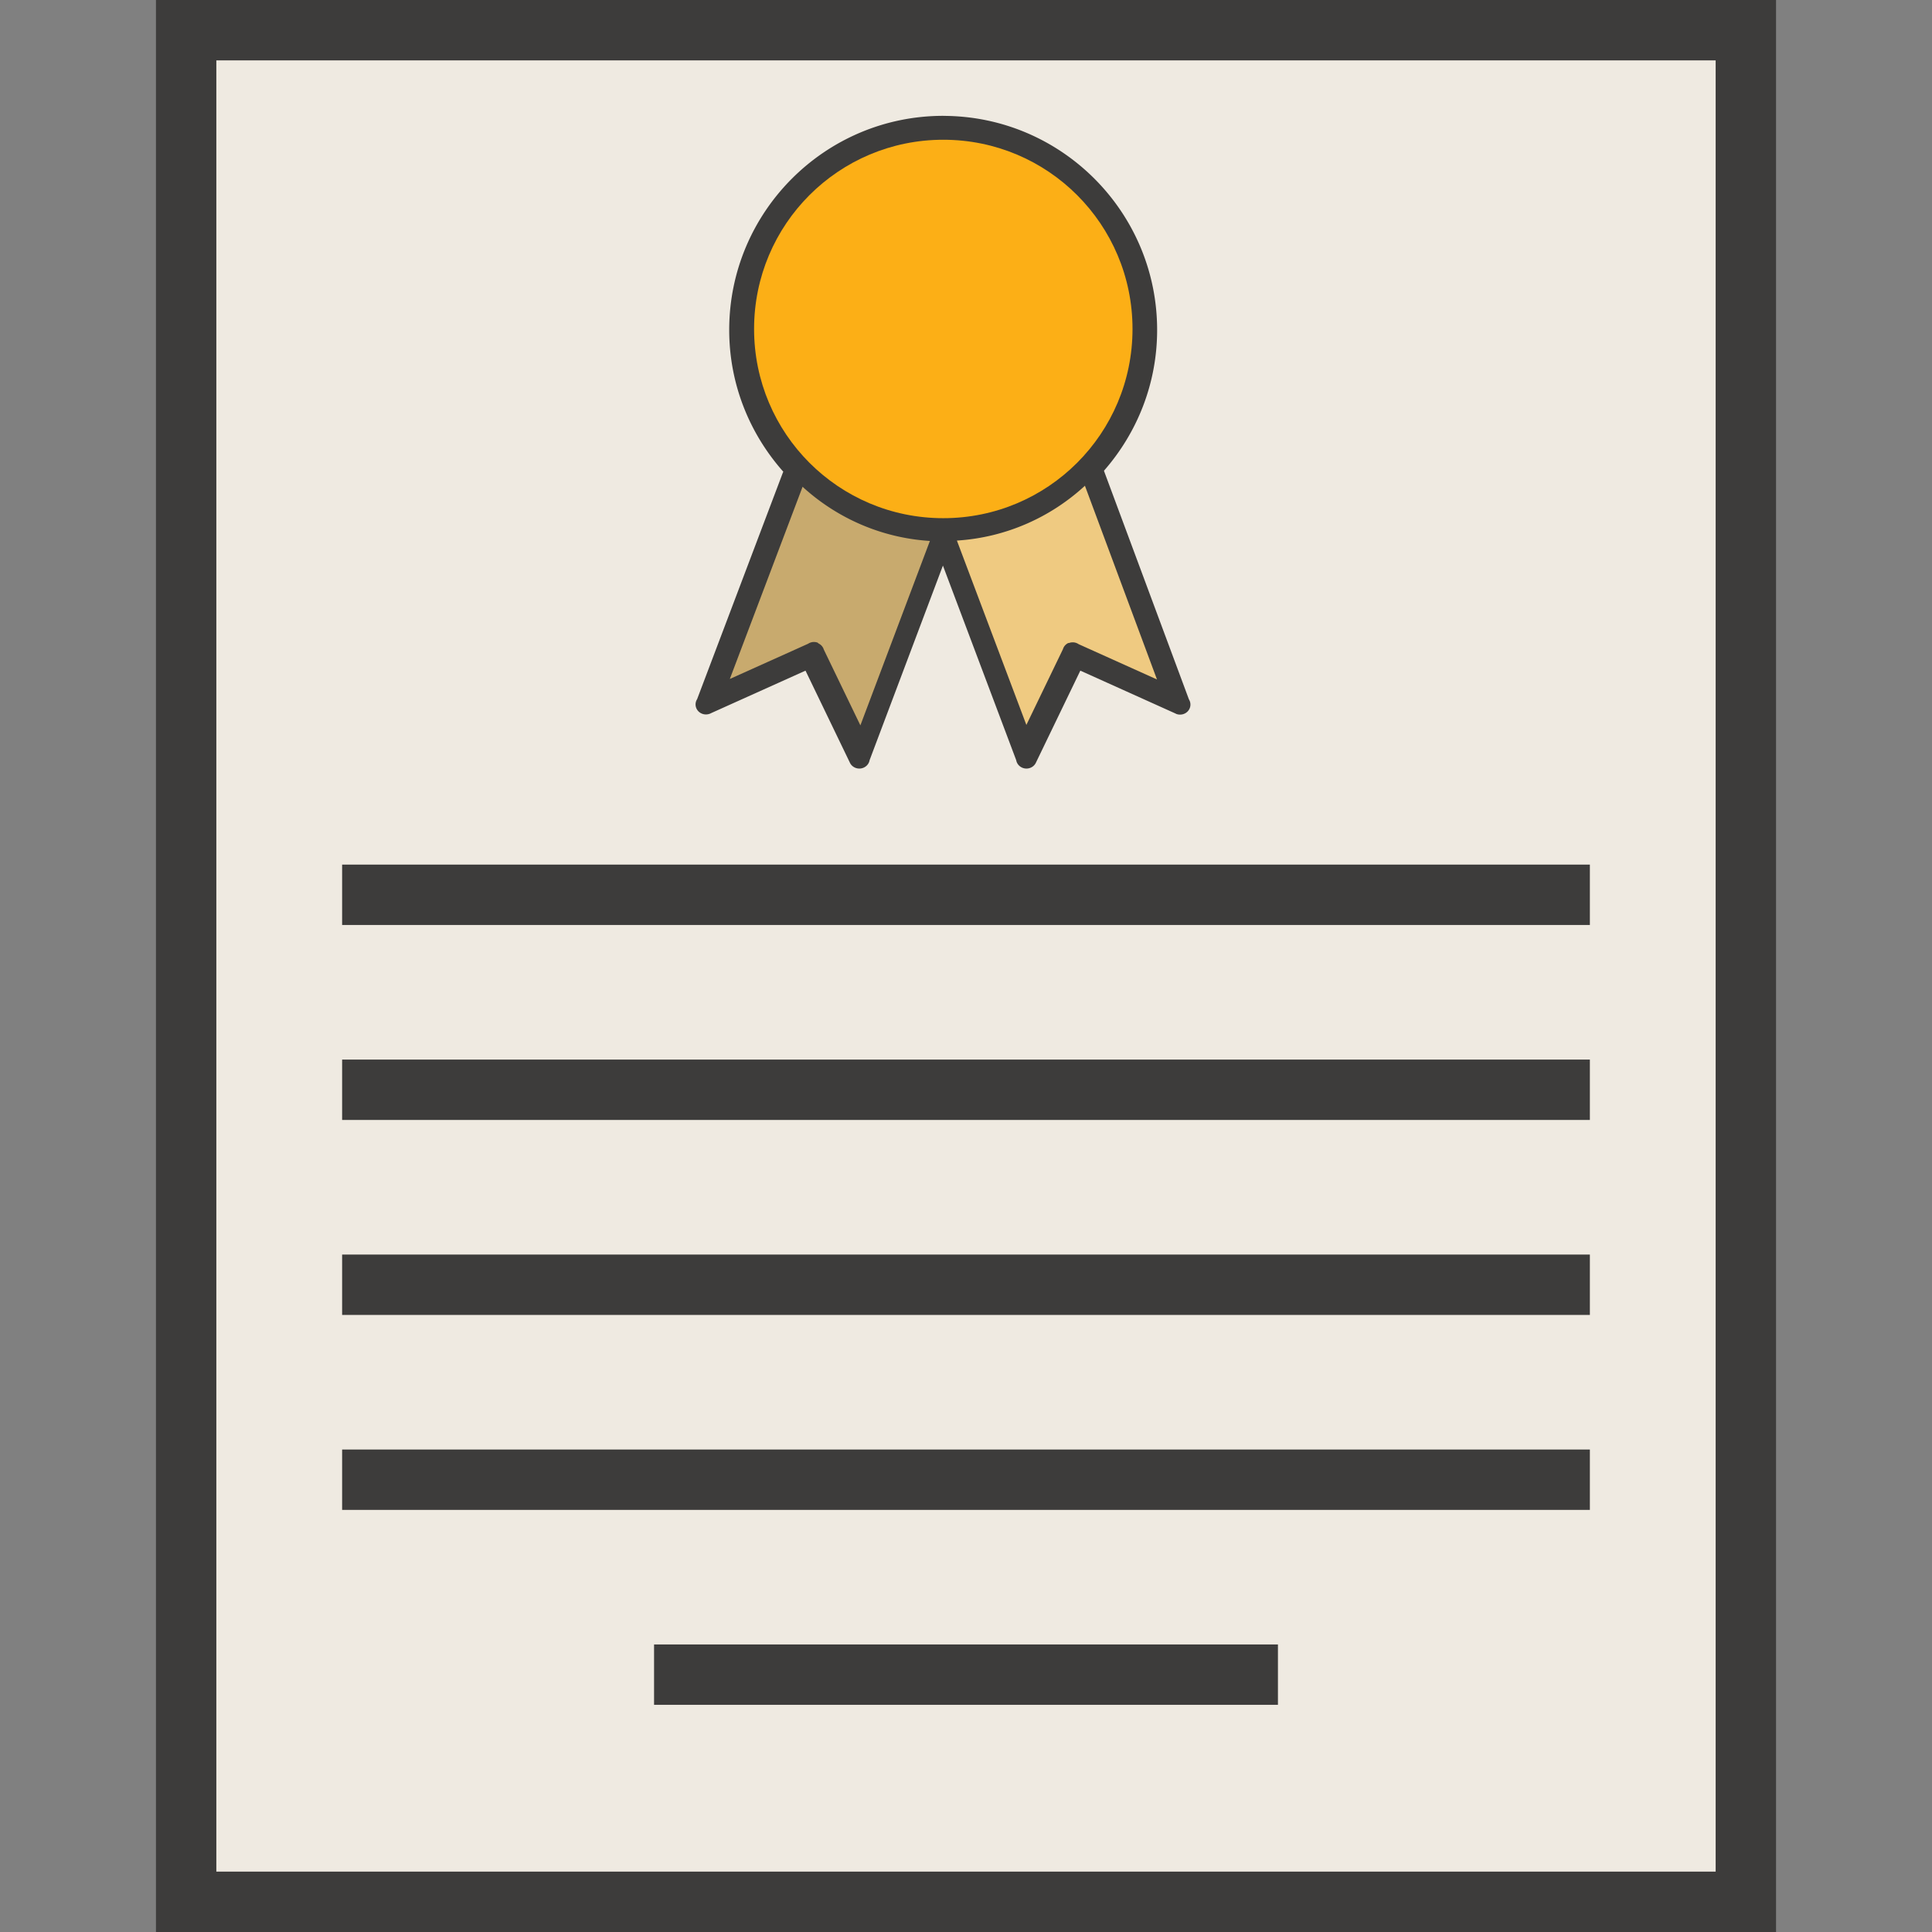 <svg xmlns="http://www.w3.org/2000/svg" id="Certificate" version="1.1" viewBox="0 0 48 48">
  <rect x="0" y="0" width="48" height="48" fill="#808080" stroke="none"/>
  <defs id="defs6966">
    <pattern id="EMFhbasepattern" width="6" height="6" x="0" y="0" patternUnits="userSpaceOnUse"></pattern>
  </defs>
  <g id="layer1" transform="translate(0 -1004.362)" fill="#000000" class="color000000 svgShape">
    <g id="g24712" transform="translate(-2545.115 -76.808)" fill="#000000" class="color000000 svgShape">
      <path id="path24516" d="m 2549.74,1081.92 c 12.917,0 25.833,0 38.75,0 l 0,46.5 -38.75,0 z" fill="#efeae1" fill-opacity="1" stroke="#3d3c3b" stroke-width="1.5" stroke-linecap="butt" stroke-linejoin="miter" stroke-miterlimit="4" stroke-dasharray="none" stroke-opacity="1" class="colorefeae1 svgShape colorStroke3b3c3d svgStroke"></path>
      <g id="g24706" fill="#000000" class="color000000 svgShape">
        <path id="path22686-2" d="m 2568.551,1084.048 c -2.934,0 -5.319,2.384 -5.319,5.319 0,1.353 0.511,2.585 1.345,3.524 a 0.258,0.249 0 0 0 -0.01,0.017 l -2.132,5.632 a 0.258,0.249 0 0 0 0.308,0.365 0.258,0.249 0 0 1 6e-4,0 0.258,0.249 0 0 0 0.04,-0.018 l 2.344,-1.055 1.101,2.283 a 0.258,0.249 0 0 0 0.491,-0.058 l 1.822,-4.835 1.821,4.835 a 0.258,0.249 0 0 0 0.491,0.058 l 1.102,-2.283 2.364,1.065 a 0.258,0.249 0 0 0 0.019,0.01 0.258,0.249 0 0 0 0.315,-0.361 l -2.109,-5.673 a 0.258,0.249 0 0 0 0,-0.01 c 0.818,-0.935 1.319,-2.156 1.319,-3.495 0,-2.934 -2.384,-5.319 -5.319,-5.319 z" style="line-height:normal;text-indent:0;text-align:start;text-decoration-line:none;text-decoration-style:solid;text-decoration-color:#000;text-transform:none;block-progression:tb;white-space:normal;isolation:auto;mix-blend-mode:normal;solid-color:#000;solid-opacity:1" color="#000" font-style="normal" font-variant="normal" font-weight="400" font-stretch="normal" font-size="medium" font-family="sans-serif" text-decoration="none" letter-spacing="normal" word-spacing="normal" direction="ltr" writing-mode="lr-tb" baseline-shift="baseline" text-anchor="start" clip-rule="nonzero" display="inline" overflow="visible" visibility="visible" opacity="1" color-interpolation="sRGB" color-interpolation-filters="linearRGB" fill="#3d3c3b" fill-opacity="1" fill-rule="evenodd" stroke="none" stroke-width="1.527" stroke-linecap="round" stroke-linejoin="round" stroke-miterlimit="4" stroke-dasharray="none" stroke-dashoffset="0" stroke-opacity="1" color-rendering="auto" image-rendering="auto" shape-rendering="auto" text-rendering="auto" enable-background="accumulate" class="color3b3c3d svgShape"></path>
        <path id="path22684-6" d="m 2568.551,1084.642 c 2.599,0 4.701,2.102 4.701,4.701 0,2.599 -2.102,4.701 -4.701,4.701 -2.599,0 -4.701,-2.102 -4.701,-4.701 0,-2.599 2.102,-4.701 4.701,-4.701 z" style="line-height:normal;text-indent:0;text-align:start;text-decoration-line:none;text-decoration-style:solid;text-decoration-color:#000;text-transform:none;block-progression:tb;white-space:normal;isolation:auto;mix-blend-mode:normal;solid-color:#000;solid-opacity:1" color="#000" font-style="normal" font-variant="normal" font-weight="400" font-stretch="normal" font-size="medium" font-family="sans-serif" text-decoration="none" letter-spacing="normal" word-spacing="normal" direction="ltr" writing-mode="lr-tb" baseline-shift="baseline" text-anchor="start" clip-rule="nonzero" display="inline" overflow="visible" visibility="visible" opacity="1" color-interpolation="sRGB" color-interpolation-filters="linearRGB" fill="#fcaf16" fill-opacity="1" fill-rule="evenodd" stroke="none" stroke-width="1.527" stroke-linecap="round" stroke-linejoin="round" stroke-miterlimit="4" stroke-dasharray="none" stroke-dashoffset="0" stroke-opacity="1" color-rendering="auto" image-rendering="auto" shape-rendering="auto" text-rendering="auto" enable-background="accumulate" class="colorfcd116 svgShape"></path>
        <path id="path22682-3" d="m 2572.071,1093.242 1.789,4.809 -1.947,-0.877 a 0.252,0.243 0 0 0 -0.238,-0.029 0.252,0.243 0 0 0 0,7e-4 0.252,0.243 0 0 0 -0.011,0 0.252,0.243 0 0 0 -0.01,0 0.252,0.243 0 0 0 0,8e-4 0.252,0.243 0 0 0 -0.13,0.151 l -0.909,1.883 -1.726,-4.58 c 1.227,-0.078 2.337,-0.583 3.187,-1.368 z" style="line-height:normal;text-indent:0;text-align:start;text-decoration-line:none;text-decoration-style:solid;text-decoration-color:#000;text-transform:none;block-progression:tb;white-space:normal;isolation:auto;mix-blend-mode:normal;solid-color:#000;solid-opacity:1" color="#000" font-style="normal" font-variant="normal" font-weight="400" font-stretch="normal" font-size="medium" font-family="sans-serif" text-decoration="none" letter-spacing="normal" word-spacing="normal" direction="ltr" writing-mode="lr-tb" baseline-shift="baseline" text-anchor="start" clip-rule="nonzero" display="inline" overflow="visible" visibility="visible" opacity="1" color-interpolation="sRGB" color-interpolation-filters="linearRGB" fill="#efca81" fill-opacity="1" fill-rule="evenodd" stroke="none" stroke-width="1.527" stroke-linecap="round" stroke-linejoin="round" stroke-miterlimit="4" stroke-dasharray="none" stroke-dashoffset="0" stroke-opacity="1" color-rendering="auto" image-rendering="auto" shape-rendering="auto" text-rendering="auto" enable-background="accumulate" class="color81d4ef svgShape"></path>
        <path id="path21997-1" d="m 2565.057,1093.266 c 0.847,0.772 1.946,1.267 3.161,1.344 l -1.727,4.581 -0.909,-1.883 a 0.252,0.243 0 0 0 -0.13,-0.151 0.252,0.243 0 0 0 -0.012,-0.01 0.252,0.243 0 0 0 -0.01,-0.01 0.252,0.243 0 0 0 -0.236,0.026 l -1.947,0.876 1.811,-4.783 z" style="line-height:normal;text-indent:0;text-align:start;text-decoration-line:none;text-decoration-style:solid;text-decoration-color:#000;text-transform:none;block-progression:tb;white-space:normal;isolation:auto;mix-blend-mode:normal;solid-color:#000;solid-opacity:1" color="#000" font-style="normal" font-variant="normal" font-weight="400" font-stretch="normal" font-size="medium" font-family="sans-serif" text-decoration="none" letter-spacing="normal" word-spacing="normal" direction="ltr" writing-mode="lr-tb" baseline-shift="baseline" text-anchor="start" clip-rule="nonzero" display="inline" overflow="visible" visibility="visible" opacity="1" color-interpolation="sRGB" color-interpolation-filters="linearRGB" fill="#c8aa6e" fill-opacity="1" fill-rule="evenodd" stroke="none" stroke-width="1.527" stroke-linecap="round" stroke-linejoin="round" stroke-miterlimit="4" stroke-dasharray="none" stroke-dashoffset="0" stroke-opacity="1" color-rendering="auto" image-rendering="auto" shape-rendering="auto" text-rendering="auto" enable-background="accumulate" class="colorea6153 svgShape"></path>
      </g>
      <path id="path24524" d="m 2553.615,1103.401 31,0" fill="none" stroke="#3d3c3b" stroke-width="1.5" stroke-linecap="butt" stroke-linejoin="miter" stroke-miterlimit="4" stroke-dasharray="none" stroke-opacity="1" class="colorStroke3b3c3d svgStroke"></path>
      <path id="path24526" d="m 2553.615,1108.245 31,0" fill="none" stroke="#3d3c3b" stroke-width="1.5" stroke-linecap="butt" stroke-linejoin="miter" stroke-miterlimit="4" stroke-dasharray="none" stroke-opacity="1" class="colorStroke3b3c3d svgStroke"></path>
      <path id="path24528" d="m 2553.615,1113.089 31,0" fill="none" stroke="#3d3c3b" stroke-width="1.5" stroke-linecap="butt" stroke-linejoin="miter" stroke-miterlimit="4" stroke-dasharray="none" stroke-opacity="1" class="colorStroke3b3c3d svgStroke"></path>
      <path id="path24530" d="m 2553.615,1117.933 31,0" fill="none" stroke="#3d3c3b" stroke-width="1.5" stroke-linecap="butt" stroke-linejoin="miter" stroke-miterlimit="4" stroke-dasharray="none" stroke-opacity="1" class="colorStroke3b3c3d svgStroke"></path>
      <path id="path24534" d="m 2561.365,1122.776 15.5,0" fill="none" stroke="#3d3c3b" stroke-width="1.5" stroke-linecap="butt" stroke-linejoin="miter" stroke-miterlimit="4" stroke-dasharray="none" stroke-opacity="1" class="colorStroke3b3c3d svgStroke"></path>
    </g>
  </g>
</svg>
